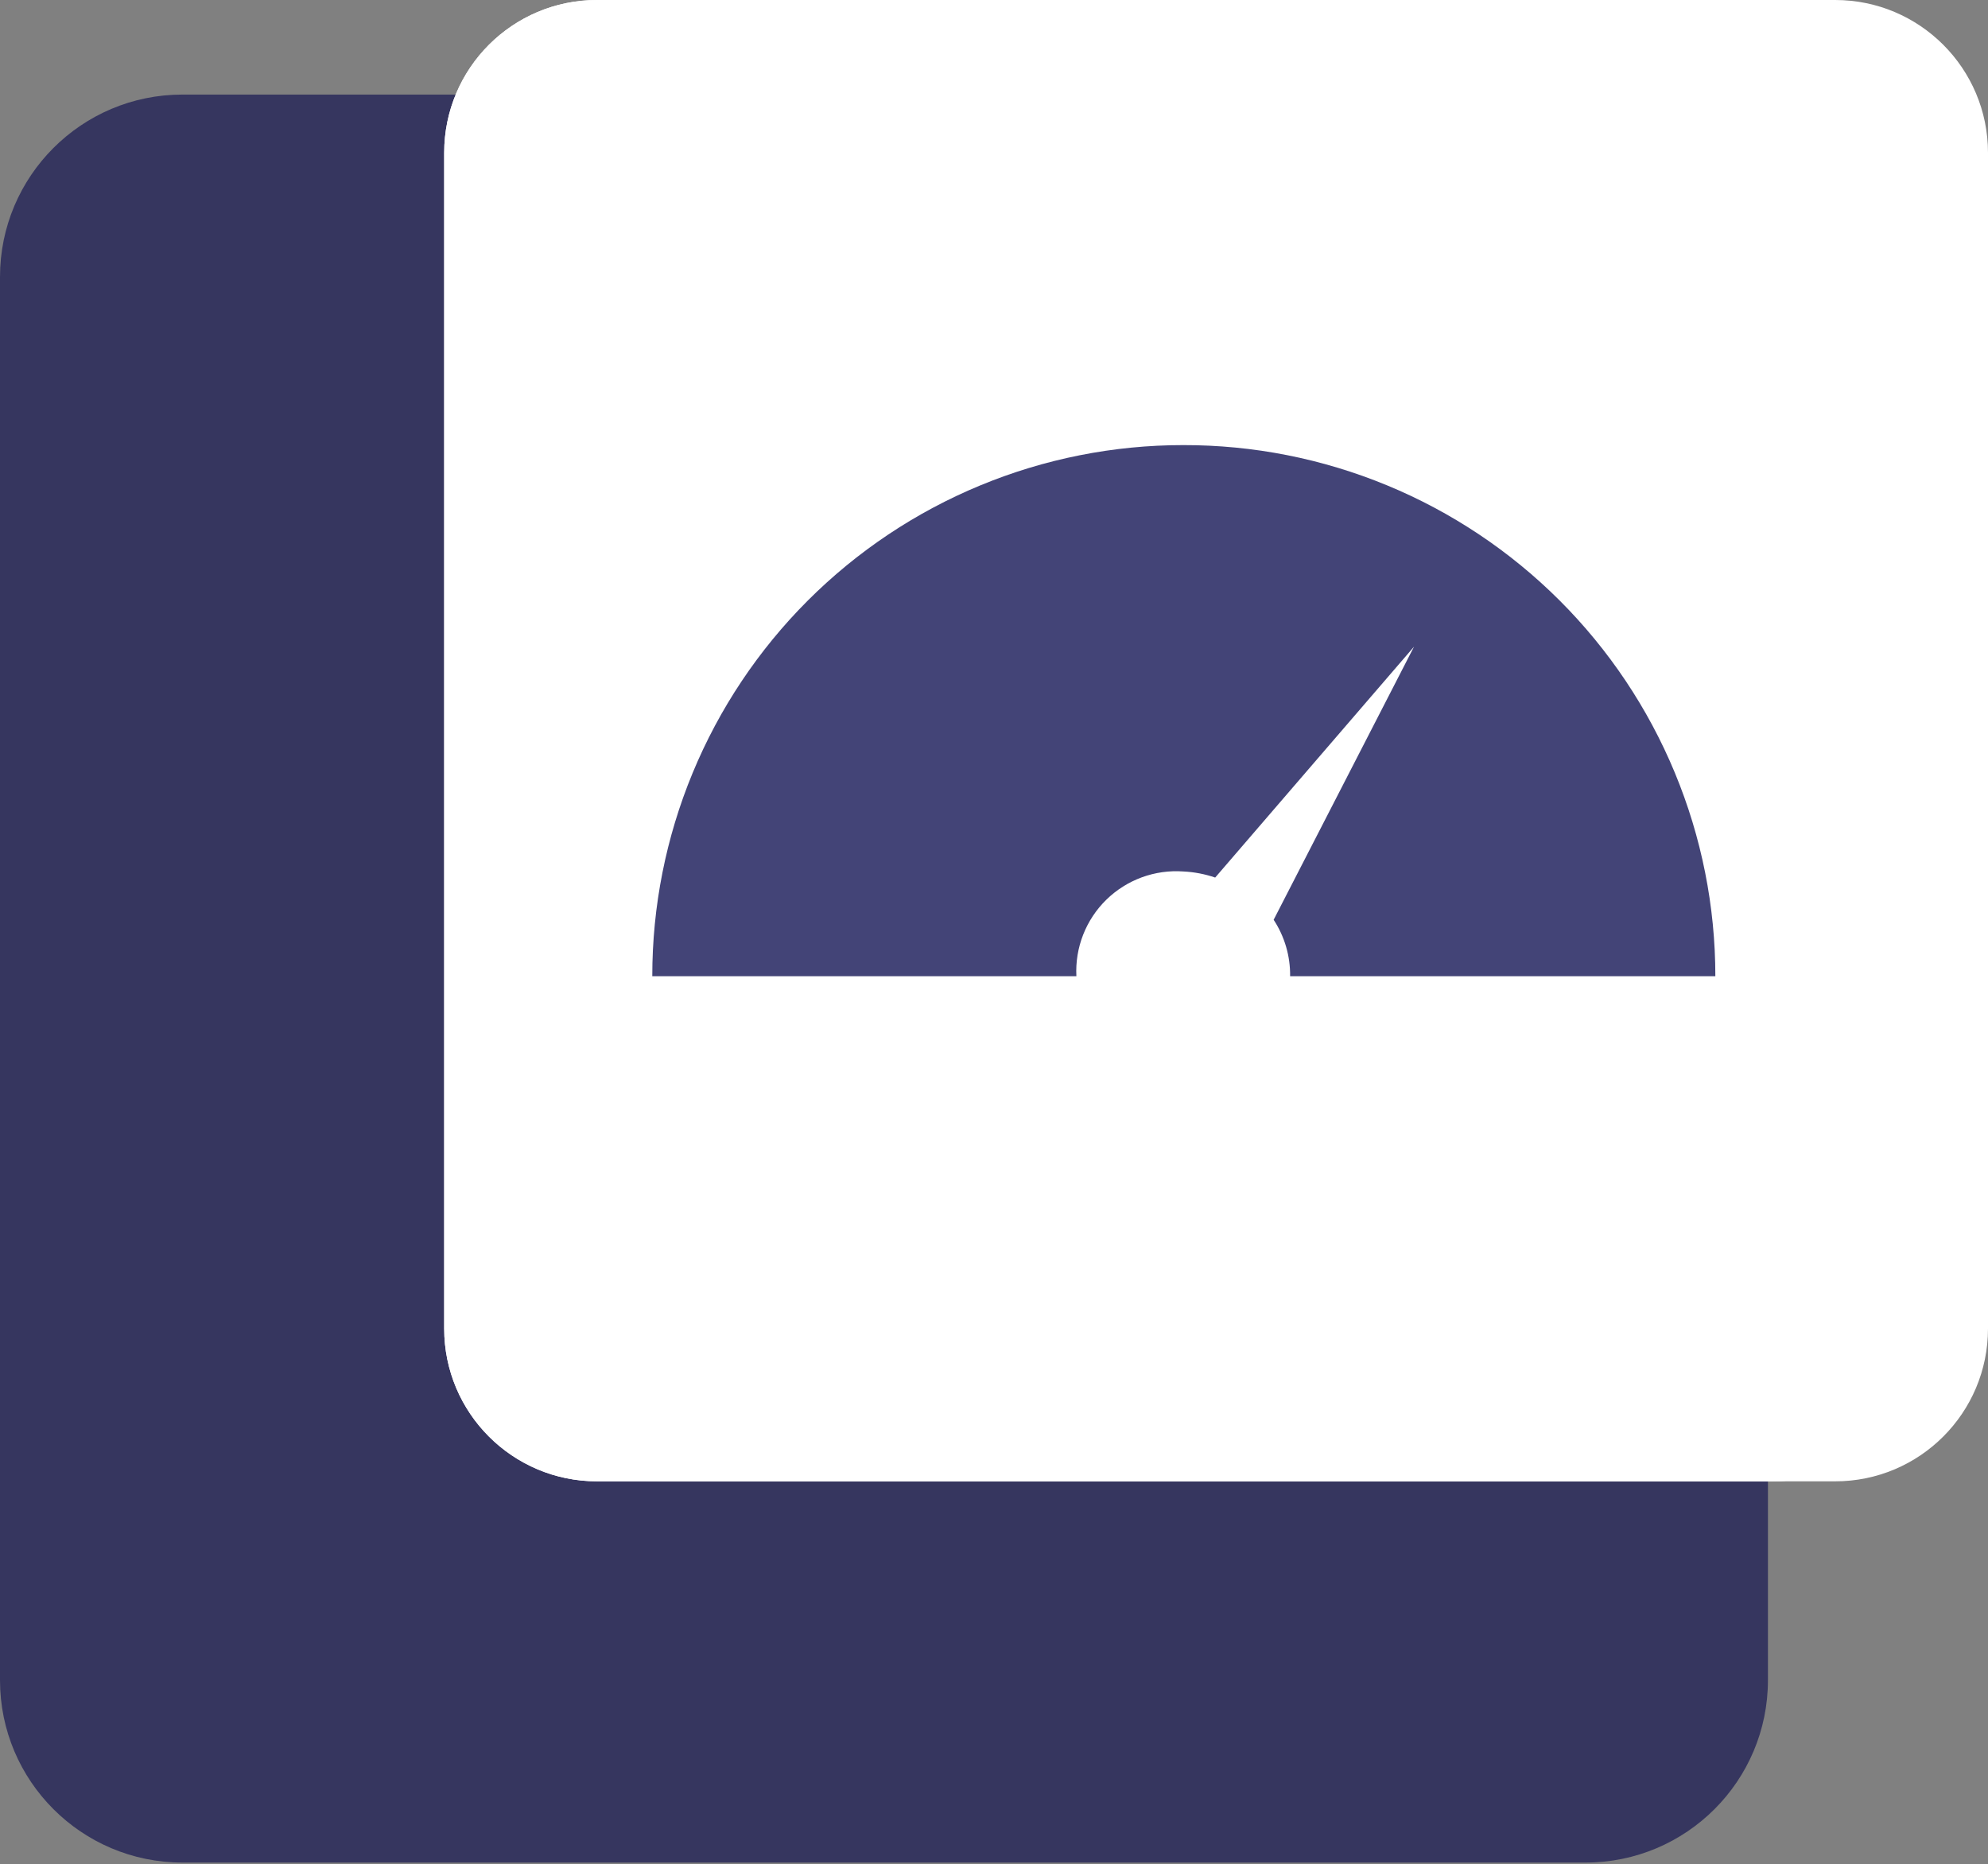 <svg width="289" height="271" viewBox="0 0 289 271" fill="none" xmlns="http://www.w3.org/2000/svg">
<rect x="0" y="0" width="289" height="271" fill="#808080" stroke="none"/>
<path d="M230.498 13.748H26.511C11.87 13.748 0 25.617 0 40.259V244.246C0 258.887 11.87 270.757 26.511 270.757H230.498C245.139 270.757 257.009 258.887 257.009 244.246V40.259C257.009 25.617 245.139 13.748 230.498 13.748Z" fill="#36365F"/>
<path d="M257.698 0H86.785C74.517 0 64.572 9.945 64.572 22.213V193.126C64.572 205.394 74.517 215.339 86.785 215.339H257.698C269.966 215.339 279.911 205.394 279.911 193.126V22.213C279.911 9.945 269.966 0 257.698 0Z" fill="white"/>
<path d="M257.698 0H86.785C74.517 0 64.572 9.945 64.572 22.213V193.126C64.572 205.394 74.517 215.339 86.785 215.339H257.698C269.966 215.339 279.911 205.394 279.911 193.126V22.213C279.911 9.945 269.966 0 257.698 0Z" fill="white"/>
<path d="M180.461 142.269C180.461 143.808 180.004 145.313 179.148 146.592C178.292 147.872 177.076 148.869 175.653 149.456C174.23 150.044 172.665 150.196 171.156 149.893C169.646 149.59 168.261 148.847 167.174 147.756C166.088 146.665 165.35 145.276 165.054 143.766C164.758 142.255 164.916 140.691 165.51 139.27C166.103 137.85 167.105 136.638 168.388 135.787C169.671 134.937 171.178 134.486 172.718 134.493C174.774 134.501 176.744 135.324 178.195 136.782C179.646 138.239 180.461 140.212 180.461 142.269Z" fill="white"/>
<path d="M266.787 0H95.874C83.606 0 73.661 9.945 73.661 22.213V193.126C73.661 205.394 83.606 215.339 95.874 215.339H266.787C279.055 215.339 289 205.394 289 193.126V22.213C289 9.945 279.055 0 266.787 0Z" fill="white"/>
<path d="M172.028 64.704C161.889 64.699 151.847 66.693 142.478 70.572C133.11 74.45 124.597 80.137 117.427 87.306C110.257 94.477 104.57 102.989 100.692 112.358C96.814 121.727 94.82 131.768 94.824 141.908H156.476C156.373 139.853 156.708 137.8 157.458 135.885C158.207 133.969 159.355 132.234 160.825 130.795C162.295 129.356 164.054 128.245 165.985 127.536C167.917 126.828 169.976 126.537 172.028 126.684C173.605 126.76 175.162 127.058 176.655 127.569L205.561 94.004L185.153 133.705C186.75 136.14 187.584 138.996 187.548 141.908H249.364C249.364 131.758 247.363 121.708 243.475 112.333C239.587 102.957 233.888 94.441 226.705 87.27C219.522 80.099 210.996 74.415 201.614 70.543C192.232 66.671 182.178 64.686 172.028 64.704Z" fill="#434477"/>
</svg>
